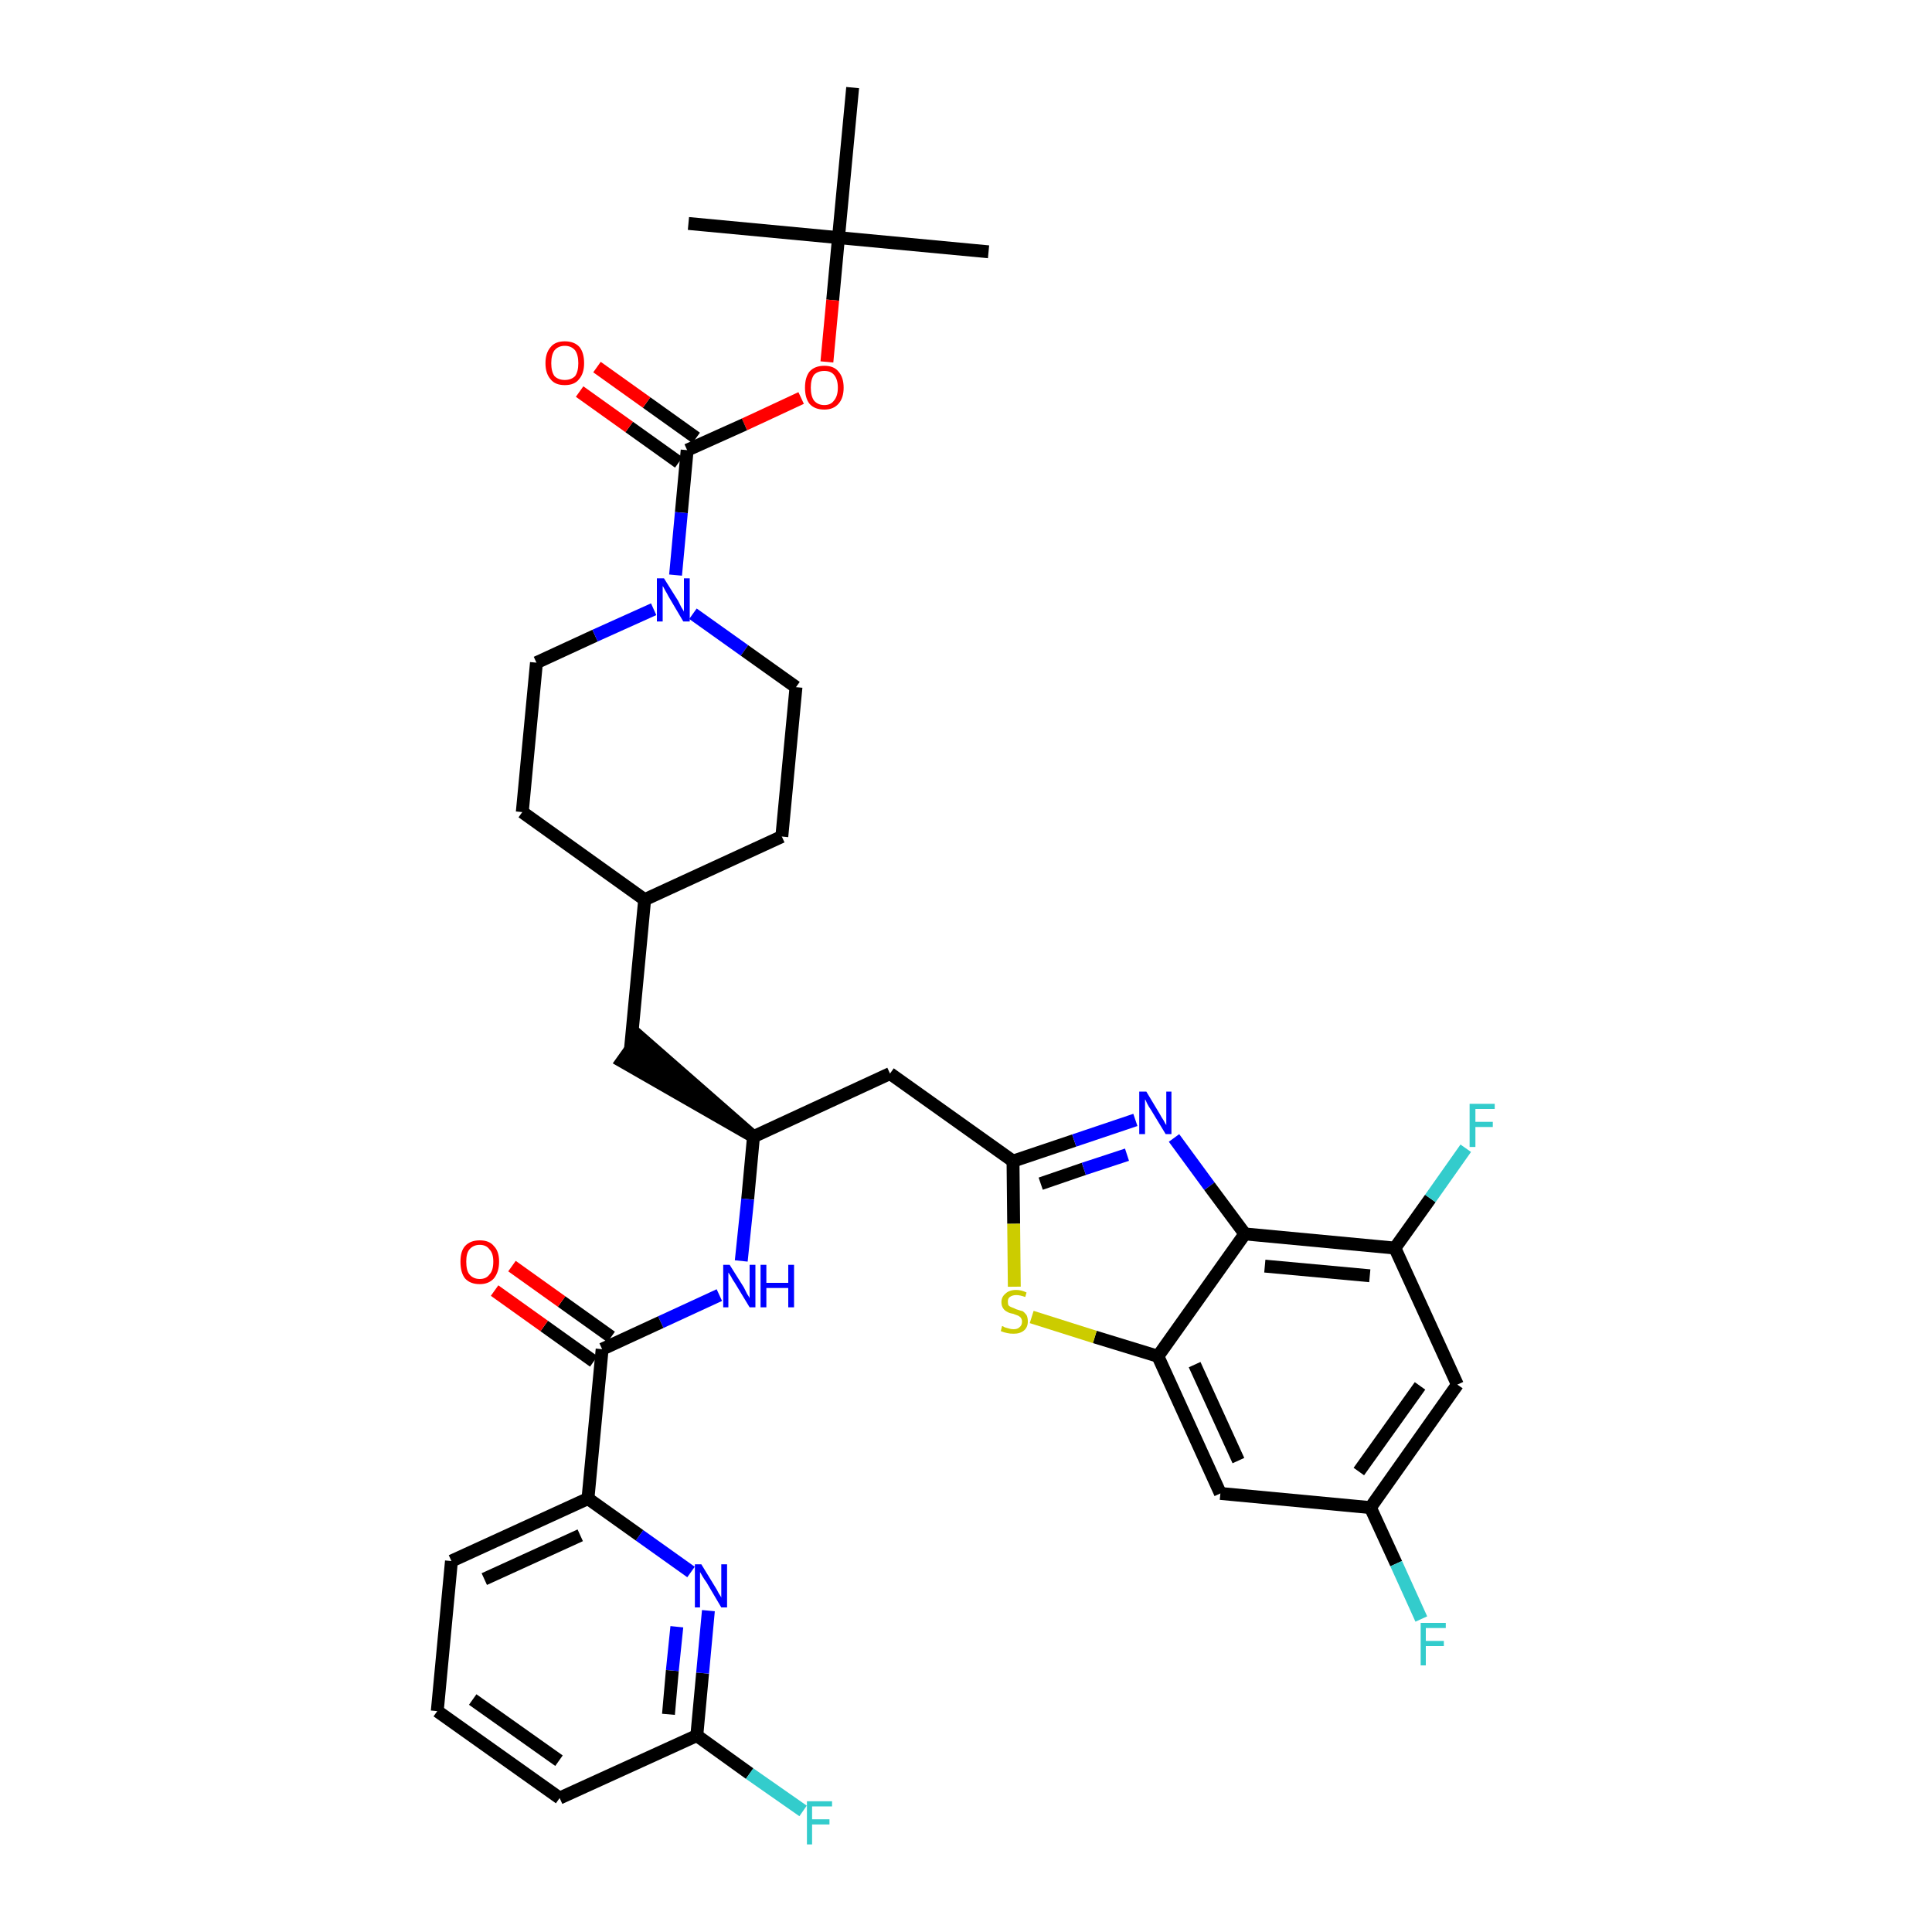<?xml version='1.0' encoding='iso-8859-1'?>
<svg version='1.1' baseProfile='full'
              xmlns='http://www.w3.org/2000/svg'
                      xmlns:rdkit='http://www.rdkit.org/xml'
                      xmlns:xlink='http://www.w3.org/1999/xlink'
                  xml:space='preserve'
width='300px' height='300px' viewBox='0 0 300 300'>
<!-- END OF HEADER -->
<path class='bond-0 atom-0 atom-1' d='M 153.5,39.1 L 130.2,36.9' style='fill:none;fill-rule:evenodd;stroke:#000000;stroke-width:2.0px;stroke-linecap:butt;stroke-linejoin:miter;stroke-opacity:1' />
<path class='bond-1 atom-1 atom-2' d='M 130.2,36.9 L 106.9,34.7' style='fill:none;fill-rule:evenodd;stroke:#000000;stroke-width:2.0px;stroke-linecap:butt;stroke-linejoin:miter;stroke-opacity:1' />
<path class='bond-2 atom-1 atom-3' d='M 130.2,36.9 L 132.4,13.6' style='fill:none;fill-rule:evenodd;stroke:#000000;stroke-width:2.0px;stroke-linecap:butt;stroke-linejoin:miter;stroke-opacity:1' />
<path class='bond-3 atom-1 atom-4' d='M 130.2,36.9 L 129.3,46.6' style='fill:none;fill-rule:evenodd;stroke:#000000;stroke-width:2.0px;stroke-linecap:butt;stroke-linejoin:miter;stroke-opacity:1' />
<path class='bond-3 atom-1 atom-4' d='M 129.3,46.6 L 128.4,56.2' style='fill:none;fill-rule:evenodd;stroke:#FF0000;stroke-width:2.0px;stroke-linecap:butt;stroke-linejoin:miter;stroke-opacity:1' />
<path class='bond-4 atom-4 atom-5' d='M 124.4,61.8 L 115.6,65.9' style='fill:none;fill-rule:evenodd;stroke:#FF0000;stroke-width:2.0px;stroke-linecap:butt;stroke-linejoin:miter;stroke-opacity:1' />
<path class='bond-4 atom-4 atom-5' d='M 115.6,65.9 L 106.7,69.9' style='fill:none;fill-rule:evenodd;stroke:#000000;stroke-width:2.0px;stroke-linecap:butt;stroke-linejoin:miter;stroke-opacity:1' />
<path class='bond-5 atom-5 atom-6' d='M 108.1,68.0 L 100.4,62.5' style='fill:none;fill-rule:evenodd;stroke:#000000;stroke-width:2.0px;stroke-linecap:butt;stroke-linejoin:miter;stroke-opacity:1' />
<path class='bond-5 atom-5 atom-6' d='M 100.4,62.5 L 92.7,57.0' style='fill:none;fill-rule:evenodd;stroke:#FF0000;stroke-width:2.0px;stroke-linecap:butt;stroke-linejoin:miter;stroke-opacity:1' />
<path class='bond-5 atom-5 atom-6' d='M 105.4,71.8 L 97.7,66.3' style='fill:none;fill-rule:evenodd;stroke:#000000;stroke-width:2.0px;stroke-linecap:butt;stroke-linejoin:miter;stroke-opacity:1' />
<path class='bond-5 atom-5 atom-6' d='M 97.7,66.3 L 90.0,60.8' style='fill:none;fill-rule:evenodd;stroke:#FF0000;stroke-width:2.0px;stroke-linecap:butt;stroke-linejoin:miter;stroke-opacity:1' />
<path class='bond-6 atom-5 atom-7' d='M 106.7,69.9 L 105.8,79.6' style='fill:none;fill-rule:evenodd;stroke:#000000;stroke-width:2.0px;stroke-linecap:butt;stroke-linejoin:miter;stroke-opacity:1' />
<path class='bond-6 atom-5 atom-7' d='M 105.8,79.6 L 104.9,89.3' style='fill:none;fill-rule:evenodd;stroke:#0000FF;stroke-width:2.0px;stroke-linecap:butt;stroke-linejoin:miter;stroke-opacity:1' />
<path class='bond-7 atom-7 atom-8' d='M 107.6,95.3 L 115.6,101.0' style='fill:none;fill-rule:evenodd;stroke:#0000FF;stroke-width:2.0px;stroke-linecap:butt;stroke-linejoin:miter;stroke-opacity:1' />
<path class='bond-7 atom-7 atom-8' d='M 115.6,101.0 L 123.6,106.7' style='fill:none;fill-rule:evenodd;stroke:#000000;stroke-width:2.0px;stroke-linecap:butt;stroke-linejoin:miter;stroke-opacity:1' />
<path class='bond-36 atom-36 atom-7' d='M 83.3,102.9 L 92.4,98.7' style='fill:none;fill-rule:evenodd;stroke:#000000;stroke-width:2.0px;stroke-linecap:butt;stroke-linejoin:miter;stroke-opacity:1' />
<path class='bond-36 atom-36 atom-7' d='M 92.4,98.7 L 101.5,94.6' style='fill:none;fill-rule:evenodd;stroke:#0000FF;stroke-width:2.0px;stroke-linecap:butt;stroke-linejoin:miter;stroke-opacity:1' />
<path class='bond-8 atom-8 atom-9' d='M 123.6,106.7 L 121.4,129.9' style='fill:none;fill-rule:evenodd;stroke:#000000;stroke-width:2.0px;stroke-linecap:butt;stroke-linejoin:miter;stroke-opacity:1' />
<path class='bond-9 atom-9 atom-10' d='M 121.4,129.9 L 100.1,139.7' style='fill:none;fill-rule:evenodd;stroke:#000000;stroke-width:2.0px;stroke-linecap:butt;stroke-linejoin:miter;stroke-opacity:1' />
<path class='bond-10 atom-10 atom-11' d='M 100.1,139.7 L 97.9,162.9' style='fill:none;fill-rule:evenodd;stroke:#000000;stroke-width:2.0px;stroke-linecap:butt;stroke-linejoin:miter;stroke-opacity:1' />
<path class='bond-34 atom-10 atom-35' d='M 100.1,139.7 L 81.1,126.1' style='fill:none;fill-rule:evenodd;stroke:#000000;stroke-width:2.0px;stroke-linecap:butt;stroke-linejoin:miter;stroke-opacity:1' />
<path class='bond-11 atom-12 atom-11' d='M 117.0,176.5 L 99.3,161.0 L 96.6,164.8 Z' style='fill:#000000;fill-rule:evenodd;fill-opacity:1;stroke:#000000;stroke-width:2.0px;stroke-linecap:butt;stroke-linejoin:miter;stroke-opacity:1;' />
<path class='bond-12 atom-12 atom-13' d='M 117.0,176.5 L 138.2,166.7' style='fill:none;fill-rule:evenodd;stroke:#000000;stroke-width:2.0px;stroke-linecap:butt;stroke-linejoin:miter;stroke-opacity:1' />
<path class='bond-24 atom-12 atom-25' d='M 117.0,176.5 L 116.1,186.2' style='fill:none;fill-rule:evenodd;stroke:#000000;stroke-width:2.0px;stroke-linecap:butt;stroke-linejoin:miter;stroke-opacity:1' />
<path class='bond-24 atom-12 atom-25' d='M 116.1,186.2 L 115.1,195.8' style='fill:none;fill-rule:evenodd;stroke:#0000FF;stroke-width:2.0px;stroke-linecap:butt;stroke-linejoin:miter;stroke-opacity:1' />
<path class='bond-13 atom-13 atom-14' d='M 138.2,166.7 L 157.3,180.3' style='fill:none;fill-rule:evenodd;stroke:#000000;stroke-width:2.0px;stroke-linecap:butt;stroke-linejoin:miter;stroke-opacity:1' />
<path class='bond-14 atom-14 atom-15' d='M 157.3,180.3 L 166.8,177.1' style='fill:none;fill-rule:evenodd;stroke:#000000;stroke-width:2.0px;stroke-linecap:butt;stroke-linejoin:miter;stroke-opacity:1' />
<path class='bond-14 atom-14 atom-15' d='M 166.8,177.1 L 176.3,173.9' style='fill:none;fill-rule:evenodd;stroke:#0000FF;stroke-width:2.0px;stroke-linecap:butt;stroke-linejoin:miter;stroke-opacity:1' />
<path class='bond-14 atom-14 atom-15' d='M 161.6,183.8 L 168.3,181.5' style='fill:none;fill-rule:evenodd;stroke:#000000;stroke-width:2.0px;stroke-linecap:butt;stroke-linejoin:miter;stroke-opacity:1' />
<path class='bond-14 atom-14 atom-15' d='M 168.3,181.5 L 175.0,179.3' style='fill:none;fill-rule:evenodd;stroke:#0000FF;stroke-width:2.0px;stroke-linecap:butt;stroke-linejoin:miter;stroke-opacity:1' />
<path class='bond-37 atom-24 atom-14' d='M 157.5,199.8 L 157.4,190.0' style='fill:none;fill-rule:evenodd;stroke:#CCCC00;stroke-width:2.0px;stroke-linecap:butt;stroke-linejoin:miter;stroke-opacity:1' />
<path class='bond-37 atom-24 atom-14' d='M 157.4,190.0 L 157.3,180.3' style='fill:none;fill-rule:evenodd;stroke:#000000;stroke-width:2.0px;stroke-linecap:butt;stroke-linejoin:miter;stroke-opacity:1' />
<path class='bond-15 atom-15 atom-16' d='M 182.3,176.7 L 187.8,184.2' style='fill:none;fill-rule:evenodd;stroke:#0000FF;stroke-width:2.0px;stroke-linecap:butt;stroke-linejoin:miter;stroke-opacity:1' />
<path class='bond-15 atom-15 atom-16' d='M 187.8,184.2 L 193.3,191.6' style='fill:none;fill-rule:evenodd;stroke:#000000;stroke-width:2.0px;stroke-linecap:butt;stroke-linejoin:miter;stroke-opacity:1' />
<path class='bond-16 atom-16 atom-17' d='M 193.3,191.6 L 216.6,193.8' style='fill:none;fill-rule:evenodd;stroke:#000000;stroke-width:2.0px;stroke-linecap:butt;stroke-linejoin:miter;stroke-opacity:1' />
<path class='bond-16 atom-16 atom-17' d='M 196.4,196.6 L 212.7,198.1' style='fill:none;fill-rule:evenodd;stroke:#000000;stroke-width:2.0px;stroke-linecap:butt;stroke-linejoin:miter;stroke-opacity:1' />
<path class='bond-39 atom-23 atom-16' d='M 179.8,210.6 L 193.3,191.6' style='fill:none;fill-rule:evenodd;stroke:#000000;stroke-width:2.0px;stroke-linecap:butt;stroke-linejoin:miter;stroke-opacity:1' />
<path class='bond-17 atom-17 atom-18' d='M 216.6,193.8 L 222.1,186.1' style='fill:none;fill-rule:evenodd;stroke:#000000;stroke-width:2.0px;stroke-linecap:butt;stroke-linejoin:miter;stroke-opacity:1' />
<path class='bond-17 atom-17 atom-18' d='M 222.1,186.1 L 227.6,178.3' style='fill:none;fill-rule:evenodd;stroke:#33CCCC;stroke-width:2.0px;stroke-linecap:butt;stroke-linejoin:miter;stroke-opacity:1' />
<path class='bond-18 atom-17 atom-19' d='M 216.6,193.8 L 226.3,215.0' style='fill:none;fill-rule:evenodd;stroke:#000000;stroke-width:2.0px;stroke-linecap:butt;stroke-linejoin:miter;stroke-opacity:1' />
<path class='bond-19 atom-19 atom-20' d='M 226.3,215.0 L 212.8,234.1' style='fill:none;fill-rule:evenodd;stroke:#000000;stroke-width:2.0px;stroke-linecap:butt;stroke-linejoin:miter;stroke-opacity:1' />
<path class='bond-19 atom-19 atom-20' d='M 220.5,215.2 L 211.0,228.5' style='fill:none;fill-rule:evenodd;stroke:#000000;stroke-width:2.0px;stroke-linecap:butt;stroke-linejoin:miter;stroke-opacity:1' />
<path class='bond-20 atom-20 atom-21' d='M 212.8,234.1 L 216.8,242.8' style='fill:none;fill-rule:evenodd;stroke:#000000;stroke-width:2.0px;stroke-linecap:butt;stroke-linejoin:miter;stroke-opacity:1' />
<path class='bond-20 atom-20 atom-21' d='M 216.8,242.8 L 220.7,251.4' style='fill:none;fill-rule:evenodd;stroke:#33CCCC;stroke-width:2.0px;stroke-linecap:butt;stroke-linejoin:miter;stroke-opacity:1' />
<path class='bond-21 atom-20 atom-22' d='M 212.8,234.1 L 189.5,231.9' style='fill:none;fill-rule:evenodd;stroke:#000000;stroke-width:2.0px;stroke-linecap:butt;stroke-linejoin:miter;stroke-opacity:1' />
<path class='bond-22 atom-22 atom-23' d='M 189.5,231.9 L 179.8,210.6' style='fill:none;fill-rule:evenodd;stroke:#000000;stroke-width:2.0px;stroke-linecap:butt;stroke-linejoin:miter;stroke-opacity:1' />
<path class='bond-22 atom-22 atom-23' d='M 192.3,226.8 L 185.5,211.9' style='fill:none;fill-rule:evenodd;stroke:#000000;stroke-width:2.0px;stroke-linecap:butt;stroke-linejoin:miter;stroke-opacity:1' />
<path class='bond-23 atom-23 atom-24' d='M 179.8,210.6 L 170.0,207.6' style='fill:none;fill-rule:evenodd;stroke:#000000;stroke-width:2.0px;stroke-linecap:butt;stroke-linejoin:miter;stroke-opacity:1' />
<path class='bond-23 atom-23 atom-24' d='M 170.0,207.6 L 160.2,204.5' style='fill:none;fill-rule:evenodd;stroke:#CCCC00;stroke-width:2.0px;stroke-linecap:butt;stroke-linejoin:miter;stroke-opacity:1' />
<path class='bond-25 atom-25 atom-26' d='M 111.7,201.1 L 102.6,205.3' style='fill:none;fill-rule:evenodd;stroke:#0000FF;stroke-width:2.0px;stroke-linecap:butt;stroke-linejoin:miter;stroke-opacity:1' />
<path class='bond-25 atom-25 atom-26' d='M 102.6,205.3 L 93.5,209.5' style='fill:none;fill-rule:evenodd;stroke:#000000;stroke-width:2.0px;stroke-linecap:butt;stroke-linejoin:miter;stroke-opacity:1' />
<path class='bond-26 atom-26 atom-27' d='M 94.9,207.6 L 87.2,202.1' style='fill:none;fill-rule:evenodd;stroke:#000000;stroke-width:2.0px;stroke-linecap:butt;stroke-linejoin:miter;stroke-opacity:1' />
<path class='bond-26 atom-26 atom-27' d='M 87.2,202.1 L 79.5,196.6' style='fill:none;fill-rule:evenodd;stroke:#FF0000;stroke-width:2.0px;stroke-linecap:butt;stroke-linejoin:miter;stroke-opacity:1' />
<path class='bond-26 atom-26 atom-27' d='M 92.2,211.4 L 84.5,205.9' style='fill:none;fill-rule:evenodd;stroke:#000000;stroke-width:2.0px;stroke-linecap:butt;stroke-linejoin:miter;stroke-opacity:1' />
<path class='bond-26 atom-26 atom-27' d='M 84.5,205.9 L 76.8,200.4' style='fill:none;fill-rule:evenodd;stroke:#FF0000;stroke-width:2.0px;stroke-linecap:butt;stroke-linejoin:miter;stroke-opacity:1' />
<path class='bond-27 atom-26 atom-28' d='M 93.5,209.5 L 91.3,232.7' style='fill:none;fill-rule:evenodd;stroke:#000000;stroke-width:2.0px;stroke-linecap:butt;stroke-linejoin:miter;stroke-opacity:1' />
<path class='bond-28 atom-28 atom-29' d='M 91.3,232.7 L 70.1,242.4' style='fill:none;fill-rule:evenodd;stroke:#000000;stroke-width:2.0px;stroke-linecap:butt;stroke-linejoin:miter;stroke-opacity:1' />
<path class='bond-28 atom-28 atom-29' d='M 90.1,238.4 L 75.2,245.2' style='fill:none;fill-rule:evenodd;stroke:#000000;stroke-width:2.0px;stroke-linecap:butt;stroke-linejoin:miter;stroke-opacity:1' />
<path class='bond-38 atom-34 atom-28' d='M 107.3,244.1 L 99.3,238.4' style='fill:none;fill-rule:evenodd;stroke:#0000FF;stroke-width:2.0px;stroke-linecap:butt;stroke-linejoin:miter;stroke-opacity:1' />
<path class='bond-38 atom-34 atom-28' d='M 99.3,238.4 L 91.3,232.7' style='fill:none;fill-rule:evenodd;stroke:#000000;stroke-width:2.0px;stroke-linecap:butt;stroke-linejoin:miter;stroke-opacity:1' />
<path class='bond-29 atom-29 atom-30' d='M 70.1,242.4 L 67.9,265.7' style='fill:none;fill-rule:evenodd;stroke:#000000;stroke-width:2.0px;stroke-linecap:butt;stroke-linejoin:miter;stroke-opacity:1' />
<path class='bond-30 atom-30 atom-31' d='M 67.9,265.7 L 86.9,279.2' style='fill:none;fill-rule:evenodd;stroke:#000000;stroke-width:2.0px;stroke-linecap:butt;stroke-linejoin:miter;stroke-opacity:1' />
<path class='bond-30 atom-30 atom-31' d='M 73.4,263.9 L 86.8,273.4' style='fill:none;fill-rule:evenodd;stroke:#000000;stroke-width:2.0px;stroke-linecap:butt;stroke-linejoin:miter;stroke-opacity:1' />
<path class='bond-31 atom-31 atom-32' d='M 86.9,279.2 L 108.2,269.5' style='fill:none;fill-rule:evenodd;stroke:#000000;stroke-width:2.0px;stroke-linecap:butt;stroke-linejoin:miter;stroke-opacity:1' />
<path class='bond-32 atom-32 atom-33' d='M 108.2,269.5 L 116.4,275.4' style='fill:none;fill-rule:evenodd;stroke:#000000;stroke-width:2.0px;stroke-linecap:butt;stroke-linejoin:miter;stroke-opacity:1' />
<path class='bond-32 atom-32 atom-33' d='M 116.4,275.4 L 124.7,281.2' style='fill:none;fill-rule:evenodd;stroke:#33CCCC;stroke-width:2.0px;stroke-linecap:butt;stroke-linejoin:miter;stroke-opacity:1' />
<path class='bond-33 atom-32 atom-34' d='M 108.2,269.5 L 109.1,259.8' style='fill:none;fill-rule:evenodd;stroke:#000000;stroke-width:2.0px;stroke-linecap:butt;stroke-linejoin:miter;stroke-opacity:1' />
<path class='bond-33 atom-32 atom-34' d='M 109.1,259.8 L 110.0,250.1' style='fill:none;fill-rule:evenodd;stroke:#0000FF;stroke-width:2.0px;stroke-linecap:butt;stroke-linejoin:miter;stroke-opacity:1' />
<path class='bond-33 atom-32 atom-34' d='M 103.8,266.2 L 104.4,259.4' style='fill:none;fill-rule:evenodd;stroke:#000000;stroke-width:2.0px;stroke-linecap:butt;stroke-linejoin:miter;stroke-opacity:1' />
<path class='bond-33 atom-32 atom-34' d='M 104.4,259.4 L 105.1,252.6' style='fill:none;fill-rule:evenodd;stroke:#0000FF;stroke-width:2.0px;stroke-linecap:butt;stroke-linejoin:miter;stroke-opacity:1' />
<path class='bond-35 atom-35 atom-36' d='M 81.1,126.1 L 83.3,102.9' style='fill:none;fill-rule:evenodd;stroke:#000000;stroke-width:2.0px;stroke-linecap:butt;stroke-linejoin:miter;stroke-opacity:1' />
<path  class='atom-4' d='M 125.0 60.2
Q 125.0 58.6, 125.7 57.7
Q 126.5 56.8, 128.0 56.8
Q 129.5 56.8, 130.2 57.7
Q 131.0 58.6, 131.0 60.2
Q 131.0 61.8, 130.2 62.7
Q 129.4 63.6, 128.0 63.6
Q 126.5 63.6, 125.7 62.7
Q 125.0 61.8, 125.0 60.2
M 128.0 62.9
Q 129.0 62.9, 129.5 62.2
Q 130.1 61.5, 130.1 60.2
Q 130.1 58.9, 129.5 58.2
Q 129.0 57.6, 128.0 57.6
Q 127.0 57.6, 126.4 58.2
Q 125.9 58.9, 125.9 60.2
Q 125.9 61.5, 126.4 62.2
Q 127.0 62.9, 128.0 62.9
' fill='#FF0000'/>
<path  class='atom-6' d='M 84.7 56.4
Q 84.7 54.8, 85.5 53.9
Q 86.2 53.0, 87.7 53.0
Q 89.2 53.0, 90.0 53.9
Q 90.7 54.8, 90.7 56.4
Q 90.7 58.0, 89.9 58.9
Q 89.2 59.8, 87.7 59.8
Q 86.2 59.8, 85.5 58.9
Q 84.7 58.0, 84.7 56.4
M 87.7 59.0
Q 88.7 59.0, 89.3 58.4
Q 89.8 57.7, 89.8 56.4
Q 89.8 55.1, 89.3 54.4
Q 88.7 53.7, 87.7 53.7
Q 86.7 53.7, 86.1 54.4
Q 85.6 55.1, 85.6 56.4
Q 85.6 57.7, 86.1 58.4
Q 86.7 59.0, 87.7 59.0
' fill='#FF0000'/>
<path  class='atom-7' d='M 103.1 89.8
L 105.3 93.3
Q 105.5 93.7, 105.8 94.3
Q 106.2 94.9, 106.2 95.0
L 106.2 89.8
L 107.1 89.8
L 107.1 96.5
L 106.1 96.5
L 103.8 92.6
Q 103.6 92.2, 103.3 91.7
Q 103.0 91.1, 102.9 91.0
L 102.9 96.5
L 102.0 96.5
L 102.0 89.8
L 103.1 89.8
' fill='#0000FF'/>
<path  class='atom-15' d='M 178.0 169.5
L 180.1 173.0
Q 180.3 173.4, 180.7 174.0
Q 181.0 174.6, 181.1 174.7
L 181.1 169.5
L 181.9 169.5
L 181.9 176.1
L 181.0 176.1
L 178.7 172.3
Q 178.4 171.9, 178.1 171.3
Q 177.9 170.8, 177.8 170.7
L 177.8 176.1
L 176.9 176.1
L 176.9 169.5
L 178.0 169.5
' fill='#0000FF'/>
<path  class='atom-18' d='M 228.2 171.4
L 232.1 171.4
L 232.1 172.2
L 229.1 172.2
L 229.1 174.2
L 231.8 174.2
L 231.8 175.0
L 229.1 175.0
L 229.1 178.1
L 228.2 178.1
L 228.2 171.4
' fill='#33CCCC'/>
<path  class='atom-21' d='M 220.6 252.0
L 224.5 252.0
L 224.5 252.8
L 221.4 252.8
L 221.4 254.8
L 224.2 254.8
L 224.2 255.6
L 221.4 255.6
L 221.4 258.6
L 220.6 258.6
L 220.6 252.0
' fill='#33CCCC'/>
<path  class='atom-24' d='M 155.6 205.9
Q 155.7 205.9, 156.0 206.1
Q 156.3 206.2, 156.7 206.3
Q 157.0 206.4, 157.4 206.4
Q 158.0 206.4, 158.3 206.1
Q 158.7 205.8, 158.7 205.2
Q 158.7 204.9, 158.5 204.6
Q 158.3 204.4, 158.1 204.3
Q 157.8 204.2, 157.3 204.0
Q 156.7 203.9, 156.4 203.7
Q 156.0 203.5, 155.8 203.2
Q 155.5 202.8, 155.5 202.2
Q 155.5 201.4, 156.1 200.9
Q 156.7 200.3, 157.8 200.3
Q 158.6 200.3, 159.4 200.7
L 159.2 201.4
Q 158.4 201.1, 157.8 201.1
Q 157.2 201.1, 156.8 201.4
Q 156.5 201.6, 156.5 202.1
Q 156.5 202.5, 156.6 202.7
Q 156.8 202.9, 157.1 203.0
Q 157.4 203.1, 157.8 203.3
Q 158.4 203.5, 158.8 203.6
Q 159.1 203.8, 159.4 204.2
Q 159.6 204.6, 159.6 205.2
Q 159.6 206.1, 159.0 206.6
Q 158.4 207.1, 157.4 207.1
Q 156.8 207.1, 156.4 207.0
Q 155.9 206.9, 155.4 206.7
L 155.6 205.9
' fill='#CCCC00'/>
<path  class='atom-25' d='M 113.3 196.4
L 115.5 199.9
Q 115.7 200.3, 116.0 200.9
Q 116.4 201.5, 116.4 201.6
L 116.4 196.4
L 117.3 196.4
L 117.3 203.0
L 116.4 203.0
L 114.1 199.2
Q 113.8 198.8, 113.5 198.2
Q 113.2 197.7, 113.1 197.6
L 113.1 203.0
L 112.3 203.0
L 112.3 196.4
L 113.3 196.4
' fill='#0000FF'/>
<path  class='atom-25' d='M 118.1 196.4
L 119.0 196.4
L 119.0 199.2
L 122.4 199.2
L 122.4 196.4
L 123.3 196.4
L 123.3 203.0
L 122.4 203.0
L 122.4 200.0
L 119.0 200.0
L 119.0 203.0
L 118.1 203.0
L 118.1 196.4
' fill='#0000FF'/>
<path  class='atom-27' d='M 71.5 195.9
Q 71.5 194.3, 72.2 193.5
Q 73.0 192.6, 74.5 192.6
Q 76.0 192.6, 76.7 193.5
Q 77.5 194.3, 77.5 195.9
Q 77.5 197.5, 76.7 198.5
Q 75.9 199.4, 74.5 199.4
Q 73.0 199.4, 72.2 198.5
Q 71.5 197.6, 71.5 195.9
M 74.5 198.6
Q 75.5 198.6, 76.0 197.9
Q 76.6 197.3, 76.6 195.9
Q 76.6 194.6, 76.0 194.0
Q 75.5 193.3, 74.5 193.3
Q 73.5 193.3, 72.9 194.0
Q 72.4 194.6, 72.4 195.9
Q 72.4 197.3, 72.9 197.9
Q 73.5 198.6, 74.5 198.6
' fill='#FF0000'/>
<path  class='atom-33' d='M 125.3 279.7
L 129.2 279.7
L 129.2 280.5
L 126.1 280.5
L 126.1 282.5
L 128.8 282.5
L 128.8 283.3
L 126.1 283.3
L 126.1 286.4
L 125.3 286.4
L 125.3 279.7
' fill='#33CCCC'/>
<path  class='atom-34' d='M 108.9 242.9
L 111.1 246.5
Q 111.3 246.8, 111.6 247.4
Q 112.0 248.0, 112.0 248.1
L 112.0 242.9
L 112.9 242.9
L 112.9 249.6
L 112.0 249.6
L 109.7 245.7
Q 109.4 245.3, 109.1 244.8
Q 108.8 244.3, 108.7 244.1
L 108.7 249.6
L 107.9 249.6
L 107.9 242.9
L 108.9 242.9
' fill='#0000FF'/>
</svg>
